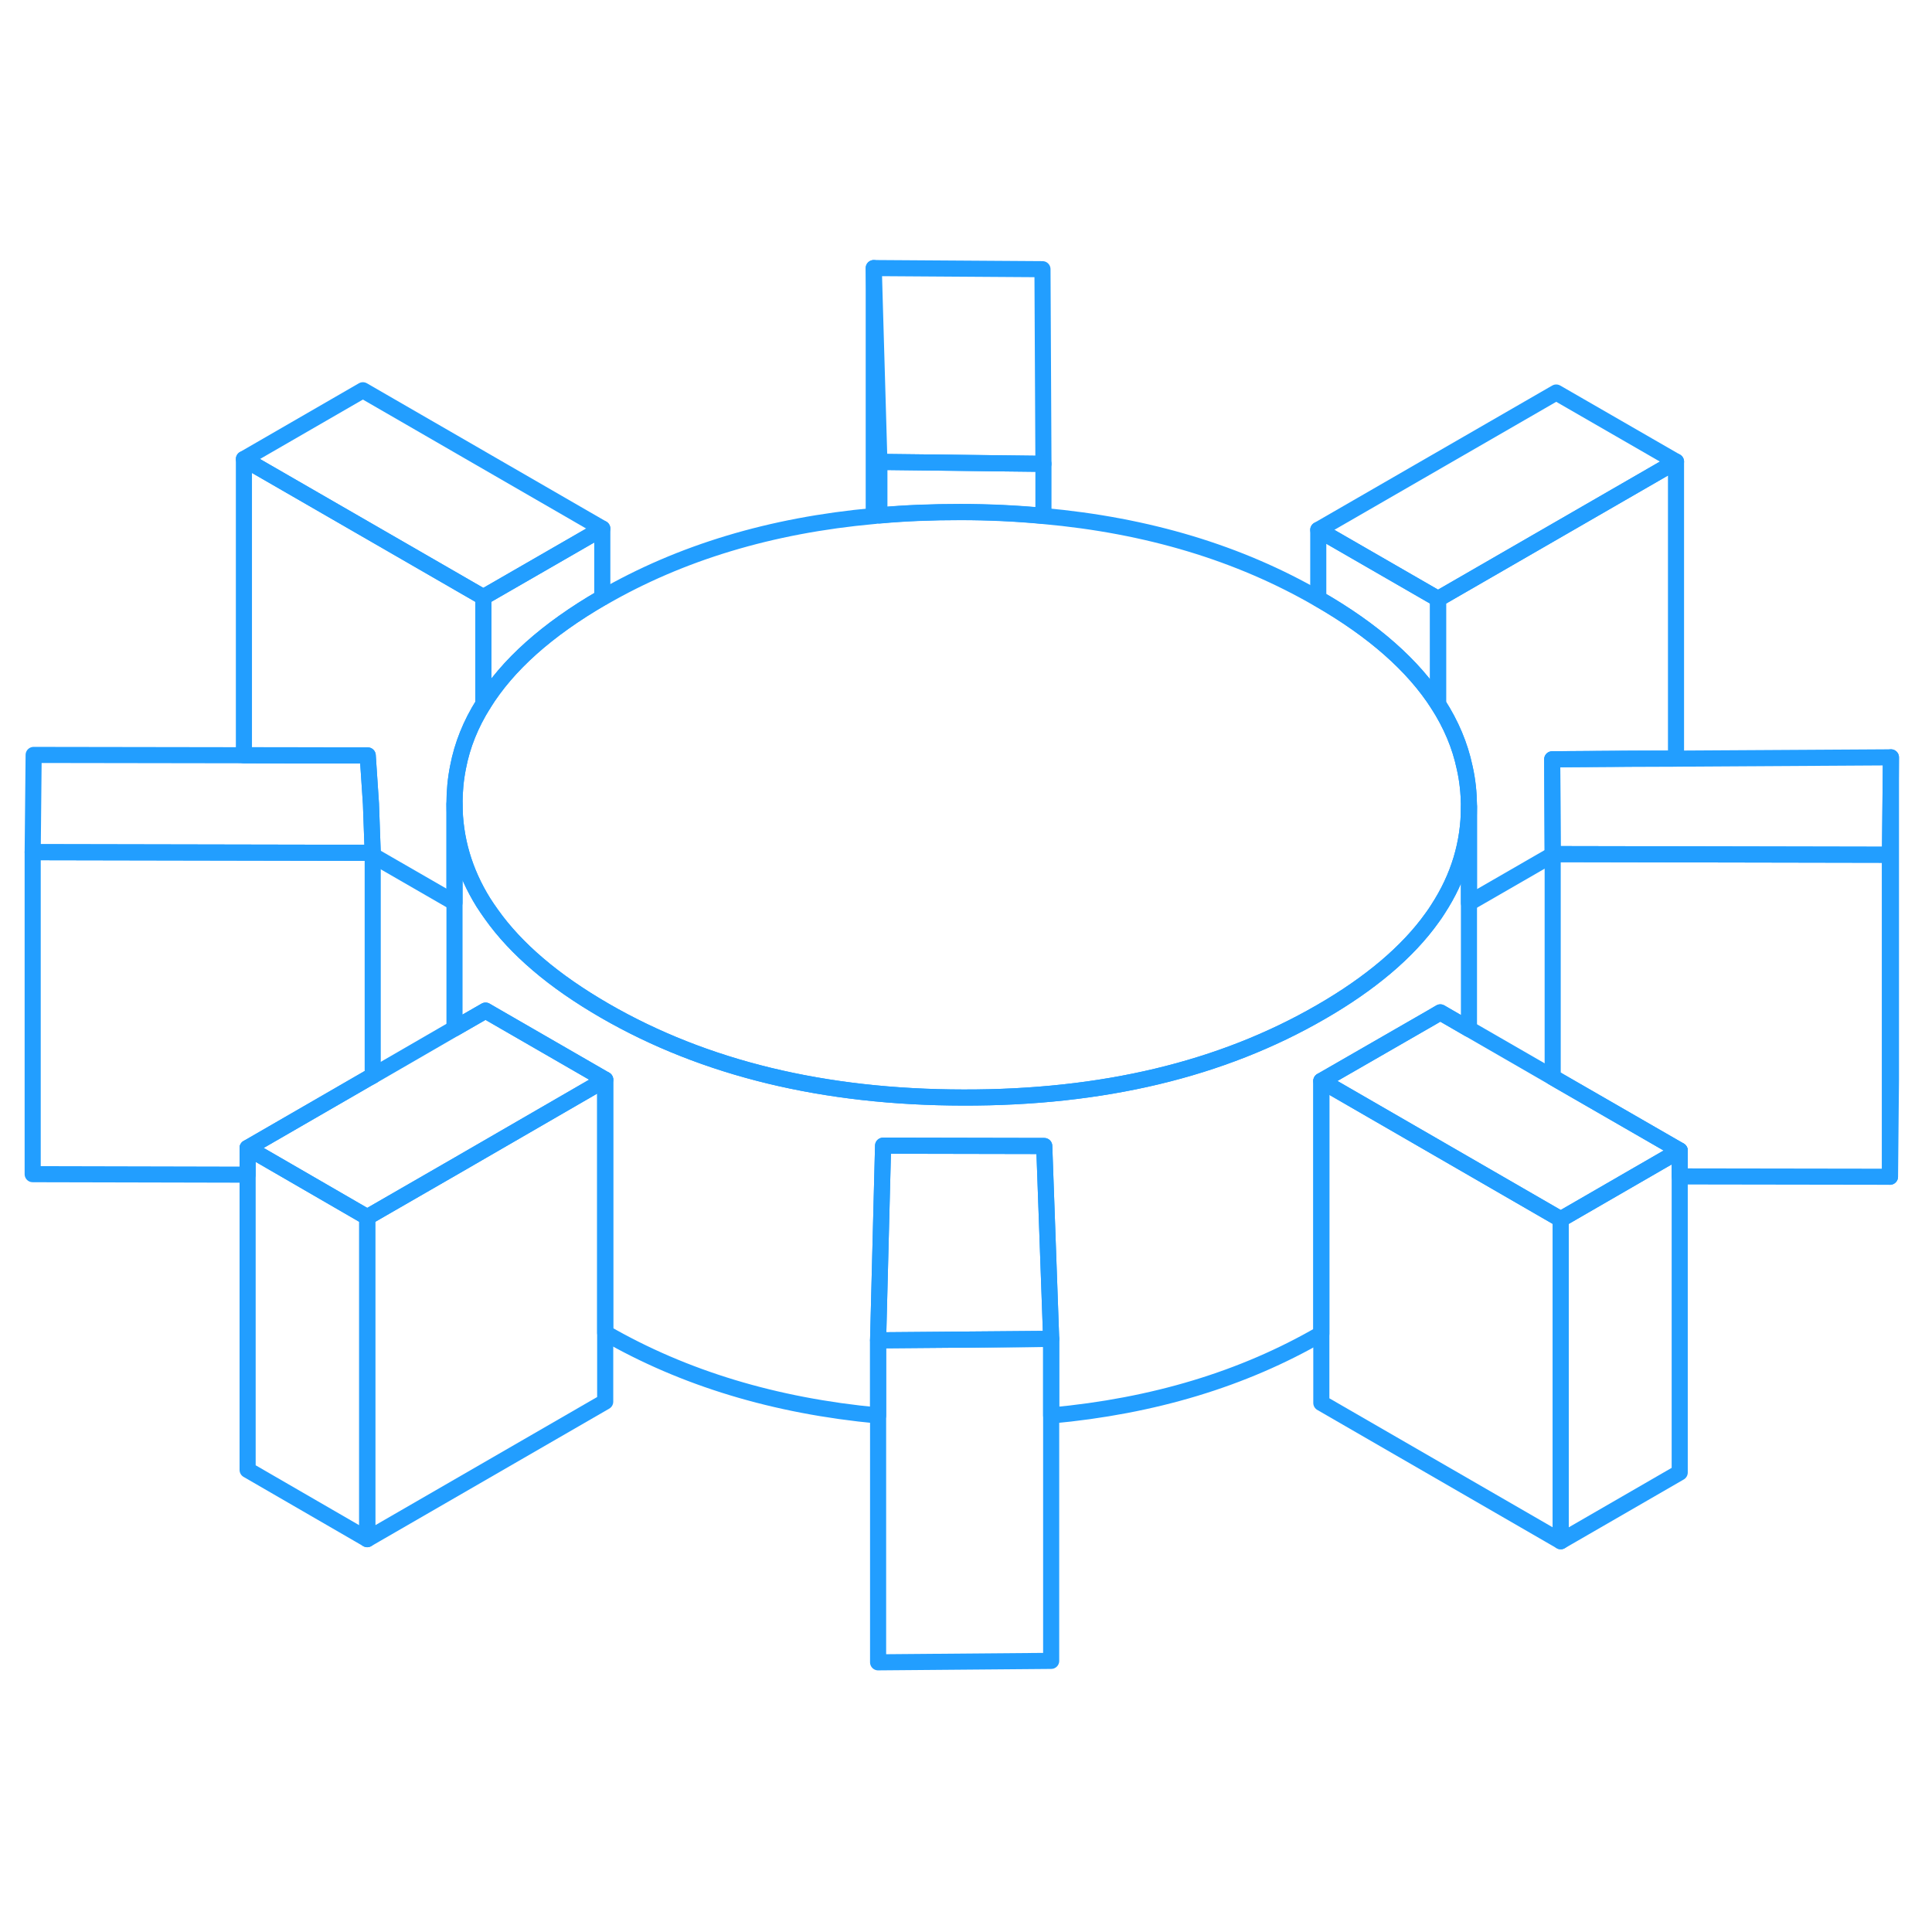 <svg width="48" height="48" viewBox="0 0 120 91" fill="none" xmlns="http://www.w3.org/2000/svg" stroke-width="1px" stroke-linecap="round" stroke-linejoin="round"><path d="M96.44 38.55V38.59L96.51 38.55H96.44ZM22.88 38.47L23.15 38.63V38.47H22.88Z" stroke="#229EFF" stroke-linejoin="round"/><path d="M117.39 38.59V58.59L104.33 58.57V56.96L96.87 52.66L96.44 52.41V38.59L96.51 38.55L117.39 38.59Z" stroke="#229EFF" stroke-linejoin="round"/><path d="M96.94 61.23V81.23L82.07 72.64V52.64L91.02 57.81L96.94 61.23Z" stroke="#229EFF" stroke-linejoin="round"/><path d="M117.45 32.54L117.39 38.59L96.51 38.55H96.44L96.41 32.66L101.43 32.63L104.1 32.62L117.45 32.54Z" stroke="#229EFF" stroke-linejoin="round"/><path d="M104.1 14.17L89.32 22.7L81.88 18.41L96.66 9.88L104.1 14.17Z" stroke="#229EFF" stroke-linejoin="round"/><path d="M64.81 14.31L54.62 14.19L54.27 2.15L64.75 2.22L64.81 14.31Z" stroke="#229EFF" stroke-linejoin="round"/><path d="M37.41 18.33L30.02 22.59L15.15 14.01L22.54 9.74L37.41 18.33Z" stroke="#229EFF" stroke-linejoin="round"/><path d="M23.15 38.47H22.88L2.03 38.43L2.09 32.39L15.15 32.41H17.91L22.84 32.42L23.04 35.42L23.15 38.47Z" stroke="#229EFF" stroke-linejoin="round"/><path d="M104.33 56.96L101.56 58.56L96.94 61.23L91.02 57.81L82.07 52.64L88.95 48.68L89.46 48.38L91.24 49.41L96.44 52.41L96.87 52.66L104.33 56.96Z" stroke="#229EFF" stroke-linejoin="round"/><path d="M91.24 35.54V35.61C91.24 37.88 90.6 39.99 89.32 41.96C89.21 42.14 89.09 42.31 88.96 42.49C88.2 43.56 87.23 44.59 86.06 45.58C84.91 46.55 83.57 47.48 82.04 48.36C75.89 51.92 68.48 53.69 59.84 53.67C51.19 53.66 43.77 51.86 37.57 48.28C35.98 47.36 34.59 46.4 33.41 45.39C32.25 44.4 31.29 43.37 30.53 42.3C30.35 42.05 30.18 41.8 30.02 41.55C28.84 39.65 28.24 37.61 28.23 35.43C28.23 34.65 28.3 33.89 28.45 33.15C28.71 31.78 29.24 30.47 30.02 29.23C31.52 26.8 33.99 24.6 37.41 22.62C37.42 22.62 37.42 22.62 37.43 22.62C42.28 19.82 47.88 18.13 54.27 17.55C54.38 17.53 54.5 17.52 54.62 17.52C56.24 17.37 57.91 17.31 59.64 17.31C61.37 17.31 63.14 17.39 64.81 17.55C71.28 18.13 76.97 19.85 81.88 22.69C81.89 22.69 81.89 22.7 81.9 22.7C85.31 24.66 87.79 26.85 89.32 29.24C90.13 30.5 90.68 31.8 90.97 33.17C91.15 33.95 91.23 34.74 91.24 35.55V35.54Z" stroke="#229EFF" stroke-linejoin="round"/><path d="M104.33 56.96V76.96L96.94 81.23V61.23L101.56 58.56L104.33 56.96Z" stroke="#229EFF" stroke-linejoin="round"/><path d="M104.1 14.17V32.62H101.43L96.41 32.66L96.44 38.55V38.59L91.24 41.59V35.54C91.23 34.73 91.15 33.94 90.97 33.16C90.68 31.79 90.13 30.49 89.32 29.23V22.7L104.1 14.17Z" stroke="#229EFF" stroke-linejoin="round"/><path d="M89.32 22.7V29.23C87.79 26.84 85.31 24.65 81.9 22.69C81.89 22.69 81.89 22.68 81.88 22.68V18.41L89.32 22.7Z" stroke="#229EFF" stroke-linejoin="round"/><path d="M91.24 35.61V49.41L89.46 48.38L88.95 48.68L82.07 52.64V68.34C82.07 68.34 82.05 68.35 82.04 68.36C77.22 71.15 71.64 72.84 65.29 73.42V68.66L64.86 56.68L54.85 56.66L54.54 68.75V73.42C48.13 72.82 42.48 71.11 37.59 68.29V52.56L30.52 48.48L30.16 48.27L28.23 49.38V35.43C28.24 37.61 28.84 39.65 30.02 41.55C30.18 41.8 30.35 42.05 30.53 42.3C31.29 43.37 32.25 44.4 33.41 45.39C34.59 46.4 35.98 47.36 37.57 48.28C43.77 51.86 51.19 53.66 59.84 53.67C68.48 53.69 75.89 51.92 82.04 48.36C83.57 47.48 84.91 46.55 86.06 45.58C87.23 44.59 88.2 43.56 88.96 42.49C89.09 42.31 89.21 42.14 89.32 41.96C90.6 39.99 91.24 37.88 91.24 35.61Z" stroke="#229EFF" stroke-linejoin="round"/><path d="M65.29 68.66L54.54 68.75L54.85 56.66L64.86 56.68L65.29 68.66Z" stroke="#229EFF" stroke-linejoin="round"/><path d="M65.29 68.66V88.66L54.54 88.75V68.75L65.29 68.66Z" stroke="#229EFF" stroke-linejoin="round"/><path d="M64.81 14.31V17.54C63.14 17.38 61.41 17.3 59.64 17.3C57.87 17.3 56.24 17.36 54.62 17.51V14.19L64.81 14.31Z" stroke="#229EFF" stroke-linejoin="round"/><path d="M54.27 17.54V2.15" stroke="#229EFF" stroke-linejoin="round"/><path d="M37.41 18.33V22.62C33.99 24.6 31.52 26.8 30.02 29.23V22.59L37.41 18.33Z" stroke="#229EFF" stroke-linejoin="round"/><path d="M30.02 22.59V29.23C29.24 30.47 28.71 31.78 28.45 33.15C28.3 33.89 28.23 34.65 28.23 35.43V41.56L23.15 38.63V38.47L23.04 35.42L22.84 32.42H17.91L15.15 32.41V14.01L30.02 22.59Z" stroke="#229EFF" stroke-linejoin="round"/><path d="M23.15 38.63V52.32L22.84 52.49L15.38 56.8V58.46L2.03 58.43V38.43L22.88 38.47L23.15 38.63Z" stroke="#229EFF" stroke-linejoin="round"/><path d="M37.59 52.56L28.5 57.82L22.81 61.1L18.25 58.46L15.38 56.8L22.84 52.49L23.15 52.32L28.23 49.38L30.16 48.27L30.52 48.48L37.59 52.56Z" stroke="#229EFF" stroke-linejoin="round"/><path d="M22.81 61.1V81.1L15.38 76.8V56.8L18.25 58.46L22.81 61.1Z" stroke="#229EFF" stroke-linejoin="round"/><path d="M37.59 52.56V72.56L22.81 81.1V61.1L28.5 57.82L37.59 52.56Z" stroke="#229EFF" stroke-linejoin="round"/><path d="M117.45 32.54V52.54L117.39 58.59V38.59L117.45 32.54Z" stroke="#229EFF" stroke-linejoin="round"/></svg>